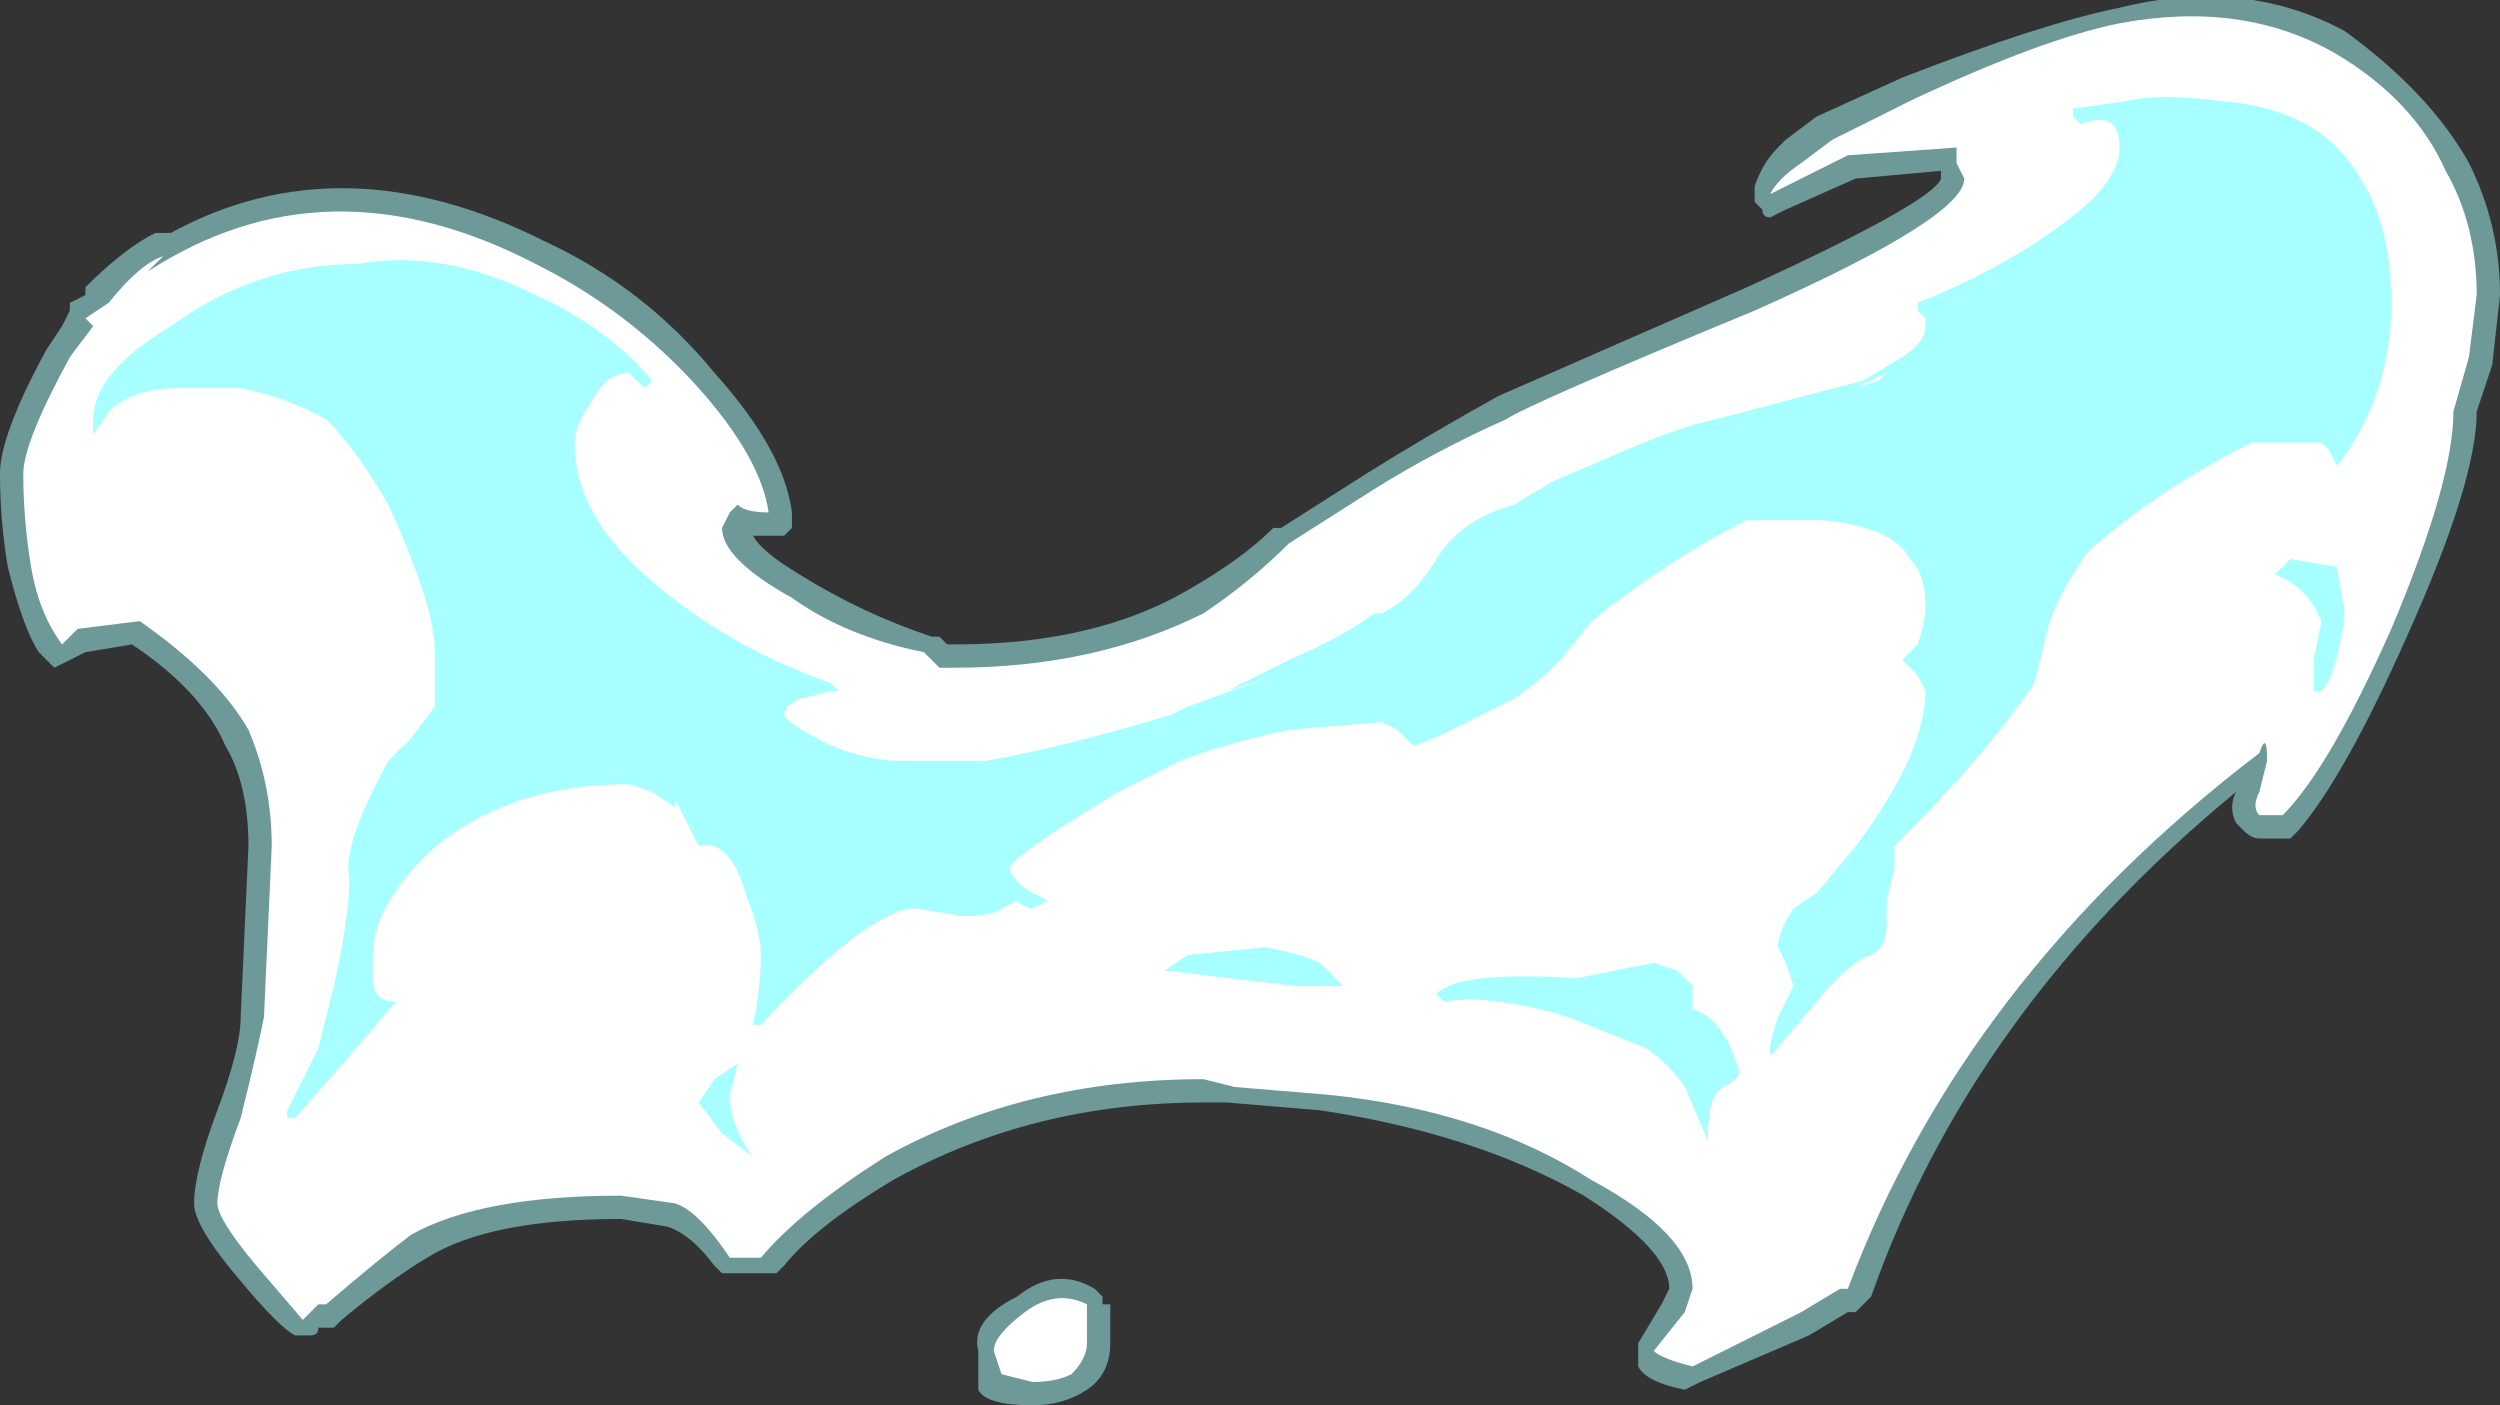 <?xml version="1.0" encoding="UTF-8" standalone="no"?>
<svg xmlns:ffdec="https://www.free-decompiler.com/flash" xmlns:xlink="http://www.w3.org/1999/xlink" ffdec:objectType="shape" height="9.05px" width="16.1px" xmlns="http://www.w3.org/2000/svg">
  <rect width="100%" height="100%" fill="#333333" stroke="none"/>
  <g transform="matrix(1.0, 0.0, 0.0, 1.0, 8.1, 7.65)">
    <path d="M7.0 -7.45 Q7.55 -7.05 7.8 -6.6 8.0 -6.2 8.0 -5.75 L7.95 -5.3 7.85 -5.0 Q7.85 -4.55 7.4 -3.55 7.0 -2.65 6.7 -2.3 L6.65 -2.25 6.45 -2.25 Q6.4 -2.25 6.35 -2.3 L6.3 -2.35 Q6.25 -2.45 6.3 -2.55 4.6 -1.15 3.95 0.7 L3.85 0.8 3.8 0.8 3.55 0.95 2.85 1.25 2.75 1.3 Q2.5 1.25 2.45 1.15 L2.45 1.1 Q2.45 1.05 2.45 1.0 L2.6 0.75 2.65 0.65 Q2.65 0.4 2.1 0.05 1.4 -0.35 0.4 -0.5 L-0.2 -0.55 -0.35 -0.55 Q-1.45 -0.55 -2.35 -0.05 -2.85 0.25 -3.05 0.5 L-3.1 0.55 -3.45 0.55 -3.5 0.5 Q-3.65 0.3 -3.8 0.25 L-4.1 0.2 Q-4.95 0.2 -5.35 0.45 -5.6 0.6 -5.9 0.85 L-5.95 0.9 -6.05 0.9 Q-6.05 0.95 -6.1 0.95 L-6.2 0.95 Q-6.3 0.9 -6.55 0.6 -6.85 0.25 -6.85 0.1 -6.85 -0.1 -6.7 -0.5 -6.55 -0.9 -6.55 -1.1 L-6.5 -2.2 Q-6.5 -2.6 -6.65 -2.85 -6.8 -3.2 -7.25 -3.5 L-7.55 -3.45 -7.75 -3.35 -7.85 -3.45 Q-7.95 -3.6 -8.05 -4.0 -8.1 -4.3 -8.1 -4.6 -8.1 -4.85 -7.8 -5.4 L-7.7 -5.55 -7.65 -5.65 -7.65 -5.7 -7.55 -5.75 -7.55 -5.8 Q-7.3 -6.05 -7.1 -6.15 L-7.0 -6.15 Q-5.9 -6.75 -4.6 -6.1 -3.95 -5.8 -3.5 -5.25 -3.05 -4.75 -3.0 -4.35 L-3.0 -4.25 -3.05 -4.2 -3.25 -4.2 Q-3.2 -4.1 -2.95 -3.95 -2.55 -3.7 -2.1 -3.55 L-2.05 -3.55 -2.0 -3.5 -1.95 -3.5 Q-1.05 -3.5 -0.45 -3.85 -0.1 -4.05 0.1 -4.25 L0.15 -4.25 0.7 -4.6 Q1.1 -4.85 1.55 -5.1 L3.15 -5.8 Q4.35 -6.35 4.4 -6.5 L4.4 -6.55 3.85 -6.5 3.4 -6.3 3.3 -6.25 Q3.25 -6.25 3.25 -6.3 L3.2 -6.35 3.2 -6.45 Q3.25 -6.6 3.35 -6.7 L3.4 -6.75 3.6 -6.9 4.15 -7.15 Q5.05 -7.5 5.55 -7.6 6.35 -7.8 7.0 -7.45" fill="#a8ffff" fill-opacity="0.502" fill-rule="evenodd" stroke="none"/>
    <path d="M4.5 -6.6 Q4.5 -6.65 4.5 -6.7 L3.8 -6.65 3.3 -6.4 Q3.35 -6.5 3.5 -6.6 L3.5 -6.6 3.7 -6.75 4.2 -7.0 Q5.05 -7.4 5.55 -7.5 6.35 -7.65 6.95 -7.3 7.45 -7.0 7.65 -6.55 7.85 -6.2 7.85 -5.75 L7.8 -5.35 7.7 -5.0 Q7.7 -4.55 7.3 -3.6 6.9 -2.7 6.6 -2.4 L6.45 -2.4 Q6.4 -2.45 6.45 -2.55 L6.5 -2.75 Q6.5 -2.95 6.45 -2.8 4.55 -1.35 3.8 0.65 L3.75 0.65 3.5 0.8 2.8 1.15 Q2.6 1.1 2.55 1.05 L2.75 0.8 2.8 0.65 Q2.8 0.3 2.15 -0.05 1.45 -0.5 0.45 -0.6 L-0.15 -0.65 -0.35 -0.7 Q-1.5 -0.7 -2.4 -0.2 -2.95 0.15 -3.2 0.45 L-3.4 0.45 Q-3.6 0.15 -3.75 0.1 L-4.1 0.05 Q-5.0 0.05 -5.45 0.3 -5.65 0.45 -6.0 0.75 L-6.05 0.75 -6.15 0.85 -6.45 0.5 Q-6.7 0.2 -6.7 0.1 -6.7 -0.05 -6.55 -0.45 -6.45 -0.85 -6.4 -1.1 L-6.35 -2.2 Q-6.35 -2.6 -6.5 -2.95 -6.7 -3.3 -7.2 -3.65 L-7.6 -3.6 -7.7 -3.5 Q-7.85 -3.7 -7.9 -4.0 -7.95 -4.3 -7.95 -4.6 -7.95 -4.8 -7.65 -5.35 L-7.5 -5.55 -7.55 -5.6 -7.4 -5.7 Q-7.2 -5.95 -7.05 -6.0 L-7.15 -5.9 Q-6.0 -6.65 -4.65 -5.95 -4.05 -5.65 -3.6 -5.15 -3.2 -4.7 -3.15 -4.35 -3.3 -4.35 -3.35 -4.4 L-3.4 -4.35 -3.45 -4.25 Q-3.45 -4.05 -3.0 -3.8 -2.65 -3.55 -2.15 -3.45 L-2.05 -3.35 -1.95 -3.35 Q-1.05 -3.35 -0.35 -3.7 -0.05 -3.9 0.2 -4.15 L0.75 -4.5 Q1.15 -4.75 1.6 -4.95 1.75 -5.05 3.2 -5.65 4.55 -6.25 4.55 -6.5 L4.5 -6.6" fill="#ffffff" fill-rule="evenodd" stroke="none"/>
    <path d="M5.25 -6.95 L5.6 -7.0 Q5.8 -7.05 6.2 -7.0 6.85 -6.95 7.1 -6.5 7.3 -6.2 7.3 -5.7 7.3 -5.1 6.95 -4.65 L6.9 -4.75 6.85 -4.8 6.4 -4.8 Q5.8 -4.5 5.35 -4.1 5.2 -3.9 5.1 -3.65 L5.0 -3.25 Q4.7 -2.8 4.1 -2.2 L4.1 -2.05 4.05 -1.85 4.05 -1.7 Q4.05 -1.55 3.95 -1.5 3.8 -1.45 3.6 -1.2 3.35 -0.9 3.3 -0.85 L3.3 -0.9 Q3.3 -0.95 3.35 -1.1 L3.45 -1.3 3.4 -1.45 3.35 -1.55 Q3.35 -1.65 3.45 -1.8 L3.6 -1.9 3.85 -2.2 Q4.3 -2.8 4.3 -3.2 L4.25 -3.3 4.15 -3.4 4.25 -3.5 Q4.3 -3.65 4.3 -3.75 4.3 -3.95 4.2 -4.05 4.1 -4.25 3.65 -4.3 L3.15 -4.3 Q2.65 -4.05 2.15 -3.65 L1.95 -3.4 Q1.8 -3.25 1.65 -3.15 L1.35 -3.0 Q1.05 -2.85 1.0 -2.85 L0.9 -2.95 0.8 -3.0 0.2 -2.95 Q-0.25 -2.85 -0.5 -2.75 L-0.9 -2.55 -1.3 -2.3 Q-1.6 -2.1 -1.6 -2.05 -1.55 -1.95 -1.45 -1.9 L-1.35 -1.85 -1.45 -1.8 Q-1.5 -1.8 -1.55 -1.85 L-1.65 -1.8 Q-1.7 -1.75 -1.9 -1.75 L-2.2 -1.8 Q-2.5 -1.8 -3.2 -1.05 L-3.25 -1.05 Q-3.2 -1.3 -3.2 -1.5 -3.2 -1.65 -3.3 -1.9 -3.4 -2.25 -3.6 -2.2 L-3.75 -2.5 -3.75 -2.45 -3.9 -2.55 -4.05 -2.6 Q-4.85 -2.6 -5.35 -2.15 -5.7 -1.8 -5.7 -1.5 L-5.7 -1.35 Q-5.7 -1.2 -5.55 -1.2 L-5.85 -0.85 -6.2 -0.45 -6.25 -0.45 -6.25 -0.5 -6.05 -0.9 -5.95 -1.3 Q-5.85 -1.75 -5.85 -2.0 -5.9 -2.2 -5.6 -2.75 L-5.45 -2.9 -5.3 -3.1 -5.3 -3.45 Q-5.3 -3.75 -5.6 -4.4 -5.8 -4.75 -6.0 -4.95 L-6.1 -5.0 Q-6.3 -5.1 -6.55 -5.15 L-6.95 -5.15 Q-7.25 -5.15 -7.4 -5.0 L-7.5 -4.85 -7.5 -4.95 Q-7.5 -5.25 -7.0 -5.55 -6.45 -5.95 -5.8 -5.95 -5.25 -6.05 -4.65 -5.75 -4.2 -5.55 -3.9 -5.2 L-3.95 -5.15 -4.05 -5.25 Q-4.2 -5.25 -4.3 -5.05 -4.4 -4.9 -4.4 -4.8 -4.4 -4.35 -3.95 -3.95 -3.45 -3.5 -2.75 -3.25 L-2.7 -3.2 -2.75 -3.2 -2.95 -3.15 Q-3.05 -3.1 -3.05 -3.05 -3.05 -3.0 -2.75 -2.85 -2.5 -2.75 -2.3 -2.75 L-1.75 -2.75 Q-1.2 -2.85 -0.55 -3.05 L-0.45 -3.1 0.1 -3.3 -0.2 -3.2 0.2 -3.4 Q0.55 -3.55 0.75 -3.7 L0.8 -3.7 Q1.0 -3.8 1.15 -4.05 1.3 -4.3 1.65 -4.4 L1.9 -4.55 2.25 -4.7 Q2.7 -4.9 2.95 -4.95 L3.9 -5.2 4.15 -5.35 Q4.3 -5.45 4.3 -5.55 L4.3 -5.6 4.25 -5.65 4.25 -5.7 Q4.75 -5.9 5.1 -6.15 5.55 -6.45 5.55 -6.7 5.55 -6.95 5.3 -6.85 L5.25 -6.9 5.25 -6.95 M3.85 -5.15 L4.0 -5.2 4.05 -5.25 3.85 -5.15 M0.5 -1.3 L0.25 -1.3 -0.6 -1.4 -0.45 -1.5 0.05 -1.55 Q0.3 -1.5 0.4 -1.45 L0.55 -1.3 Q0.6 -1.3 0.5 -1.3 M1.15 -1.25 Q1.3 -1.4 2.05 -1.35 L2.55 -1.45 2.7 -1.4 2.8 -1.3 2.8 -1.15 Q3.0 -1.1 3.1 -0.75 3.1 -0.7 3.0 -0.65 2.9 -0.6 2.9 -0.35 L2.9 -0.3 2.75 -0.65 Q2.65 -0.8 2.5 -0.9 L2.0 -1.1 Q1.5 -1.25 1.2 -1.2 L1.15 -1.25 M6.8 -3.75 Q6.7 -3.9 6.55 -3.95 L6.65 -4.05 6.95 -4.0 7.0 -3.7 Q6.95 -3.3 6.85 -3.2 L6.8 -3.2 6.8 -3.4 6.85 -3.65 6.8 -3.75 M-3.4 -0.6 Q-3.4 -0.4 -3.25 -0.2 L-3.45 -0.35 -3.6 -0.55 -3.5 -0.7 -3.35 -0.8 -3.4 -0.6" fill="#a8ffff" fill-rule="evenodd" stroke="none"/>
    <path d="M-0.95 1.0 Q-0.95 1.2 -1.1 1.3 -1.25 1.4 -1.45 1.4 -1.75 1.4 -1.8 1.3 L-1.8 1.05 Q-1.85 0.85 -1.55 0.7 -1.3 0.5 -1.05 0.65 L-1.0 0.7 -1.0 0.75 -0.95 0.75 -0.95 0.8 Q-0.95 0.85 -0.95 1.0" fill="#a8ffff" fill-opacity="0.502" fill-rule="evenodd" stroke="none"/>
    <path d="M-1.1 0.85 L-1.1 1.0 Q-1.1 1.1 -1.2 1.2 -1.3 1.25 -1.45 1.25 L-1.65 1.2 -1.7 1.05 Q-1.7 0.95 -1.5 0.8 -1.3 0.65 -1.1 0.75 L-1.1 0.85" fill="#ffffff" fill-rule="evenodd" stroke="none"/>
  </g>
</svg>
